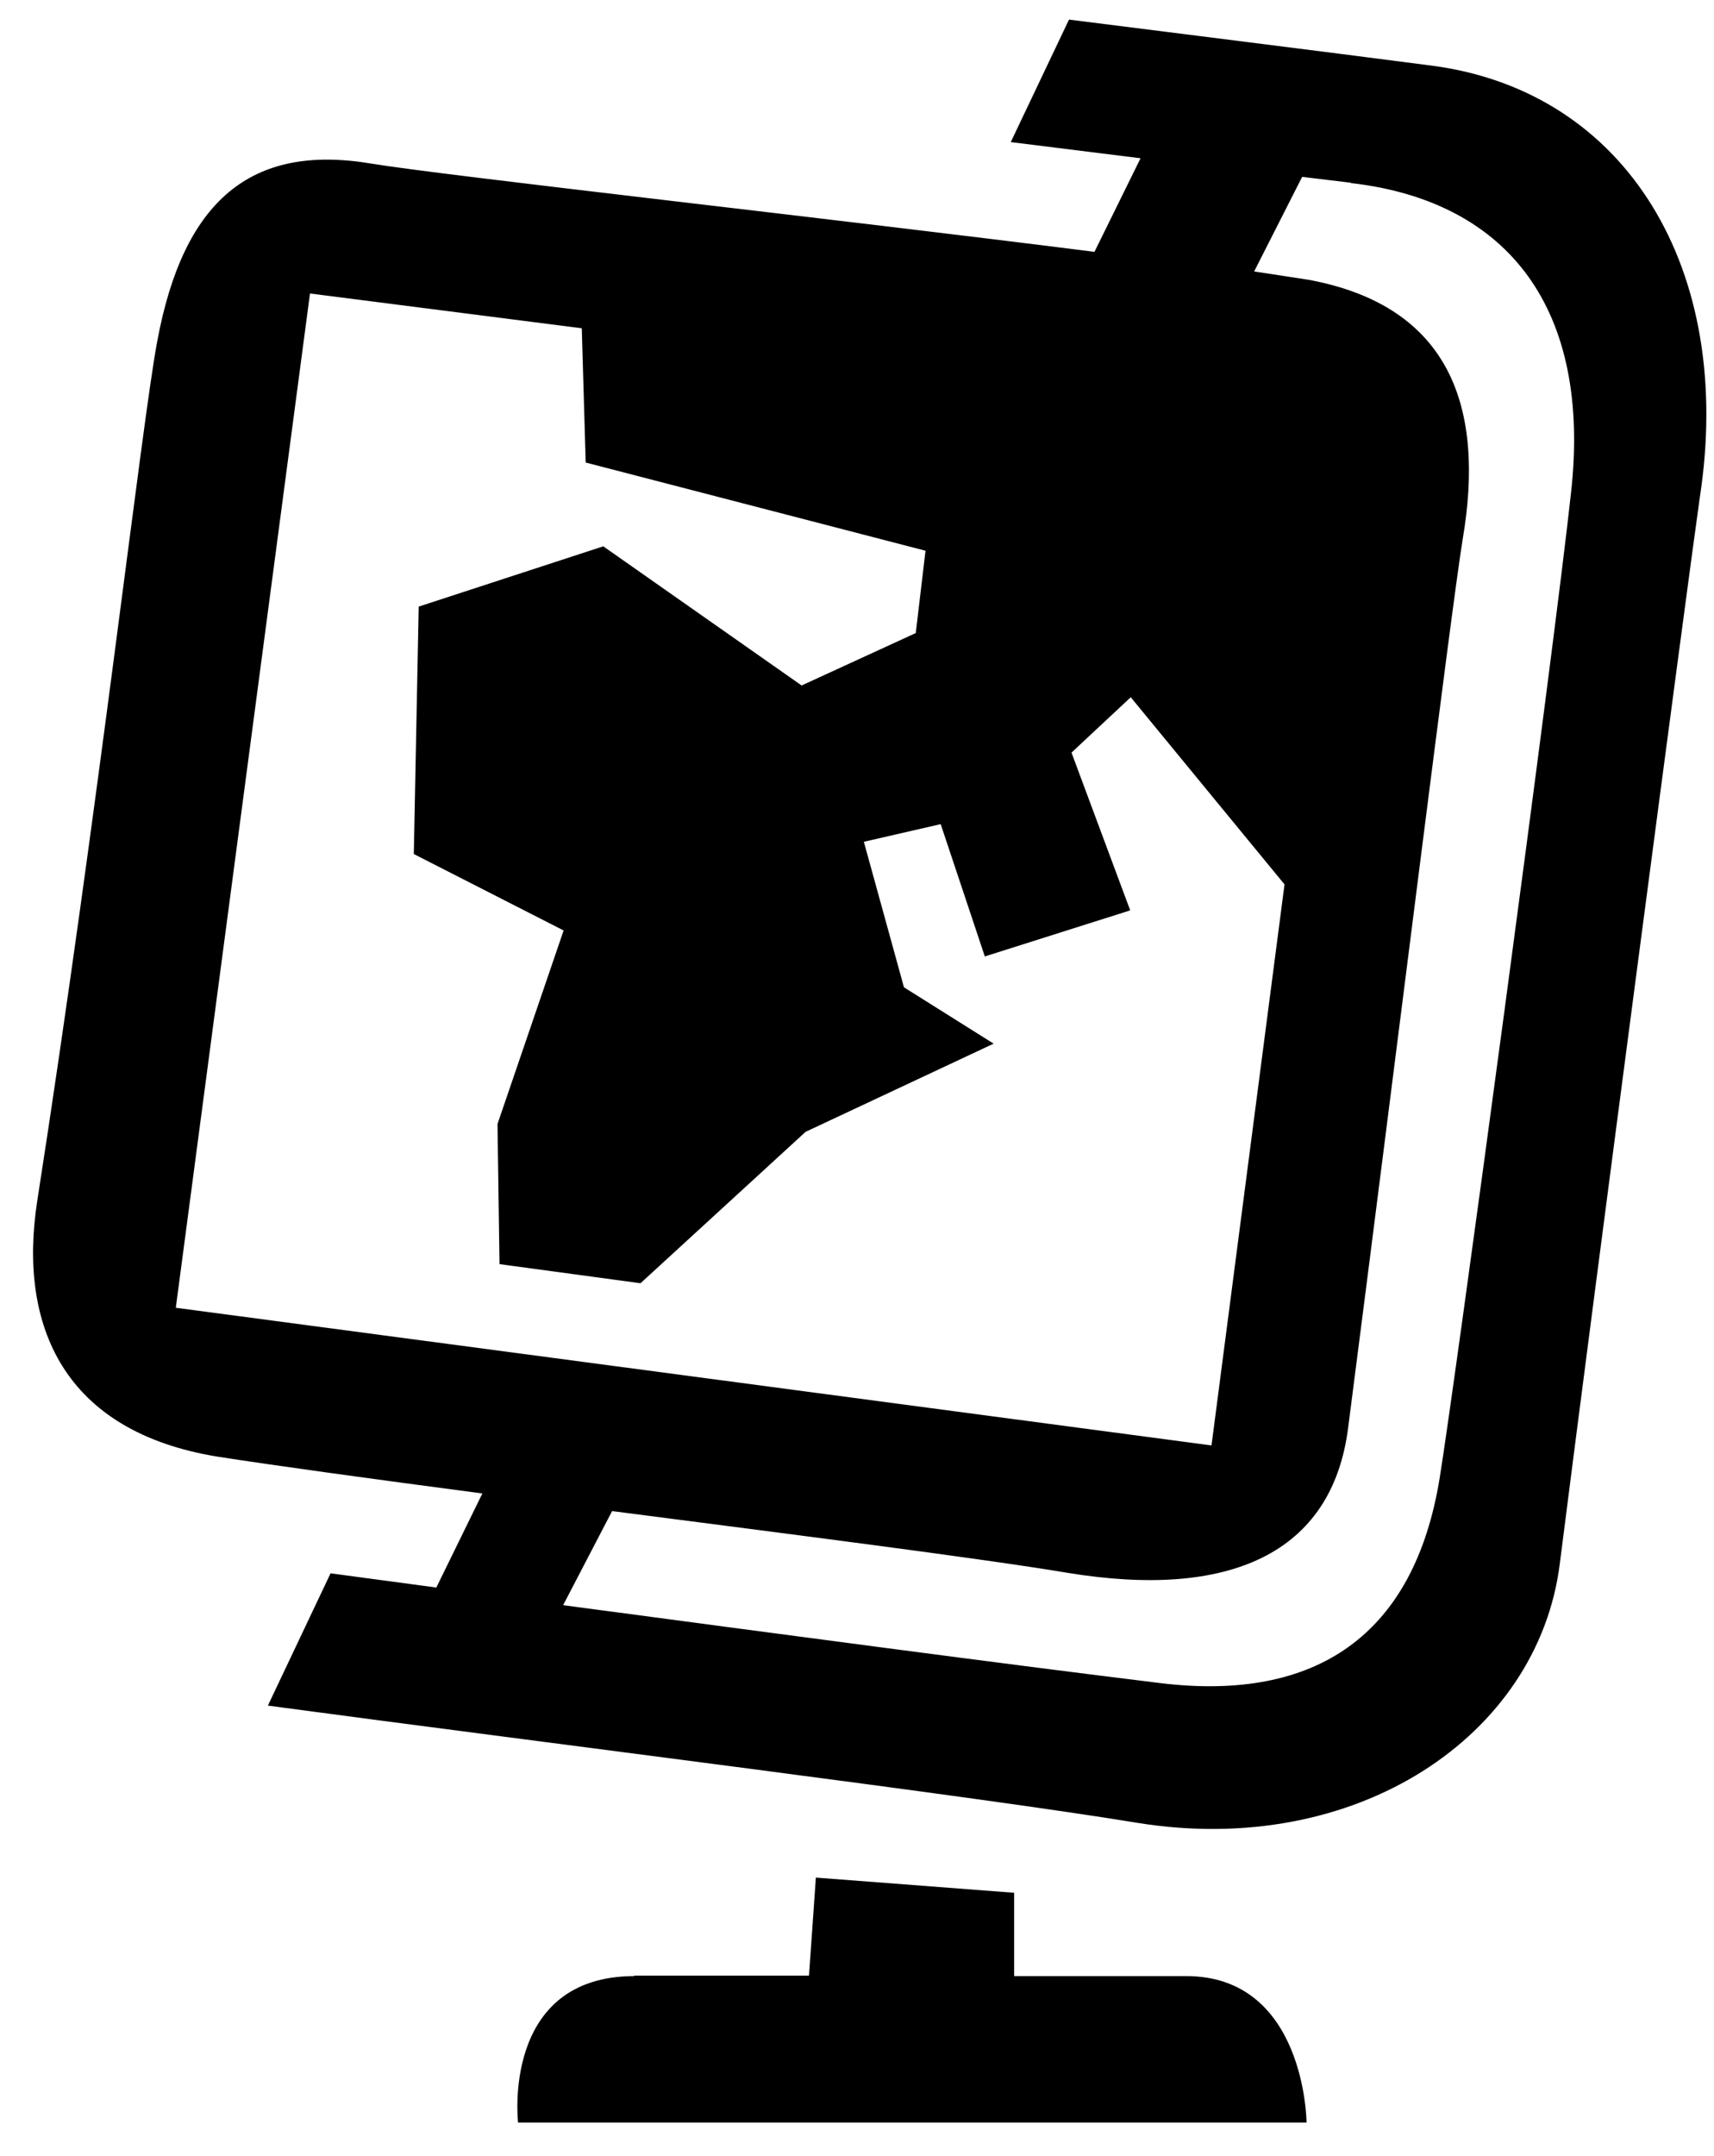 <svg width="35" height="44" viewBox="0 0 35 44" fill="none" xmlns="http://www.w3.org/2000/svg">
<path fill-rule="evenodd" clip-rule="evenodd" d="M31.849 31.93C31.399 35.44 27.689 37.93 23.209 37.2C19.919 36.66 11.44 35.61 5.47 34.81L6.75 32.11L8.91 32.4L9.85 30.48C7.56 30.18 5.54 29.9 4.449 29.73C1.3 29.22 0.369 27.06 0.759 24.52C2.01 16.49 2.9 8.61 3.21 6.97C3.74 4.11 5.109 2.92 7.59 3.34C9.04 3.58 17.07 4.47 22.349 5.14L23.29 3.23L20.64 2.9L21.829 0.4L24.529 0.74C26.68 1.01 28.399 1.23 29.239 1.34C33.219 1.86 35.429 5.51 34.709 10.16C34.429 12.14 32.58 26.17 31.849 31.93ZM23.09 14.23L21.88 15.36L23.079 18.58L20.11 19.52L19.209 16.82L17.64 17.18L18.459 20.15L20.29 21.3L16.45 23.1L13.079 26.19L10.2 25.8L10.159 22.94L11.509 18.99L8.45 17.43L8.55 12.38L12.319 11.15L16.369 13.99L18.7 12.92L18.899 11.24L11.96 9.44L11.88 6.7L6.33 5.99L3.59 26.69L24.739 29.5L26.23 18.05L23.09 14.23ZM27.59 3.73L26.59 3.61L25.61 5.54C26.059 5.61 26.459 5.67 26.72 5.71C29.64 6.25 30.32 8.35 29.869 11C29.63 12.47 28.52 21.47 27.529 29.14C27.2 31.72 25.09 32.64 21.799 32.1C20.07 31.81 16.209 31.32 12.499 30.84L11.499 32.76C15.93 33.35 20.5 33.96 23.689 34.35C26.88 34.74 28.88 33.37 29.399 30.16C29.7 28.31 31.72 13.37 32.08 10.06C32.499 6.33 30.82 4.12 27.619 3.74H27.59V3.73ZM12.95 40.32H16.52L16.66 38.32L20.709 38.63V40.33H24.22C26.66 40.33 26.68 43.32 26.68 43.32H10.579C10.579 43.32 10.229 40.33 12.96 40.33H12.95V40.32Z" fill="black"/>
</svg>
